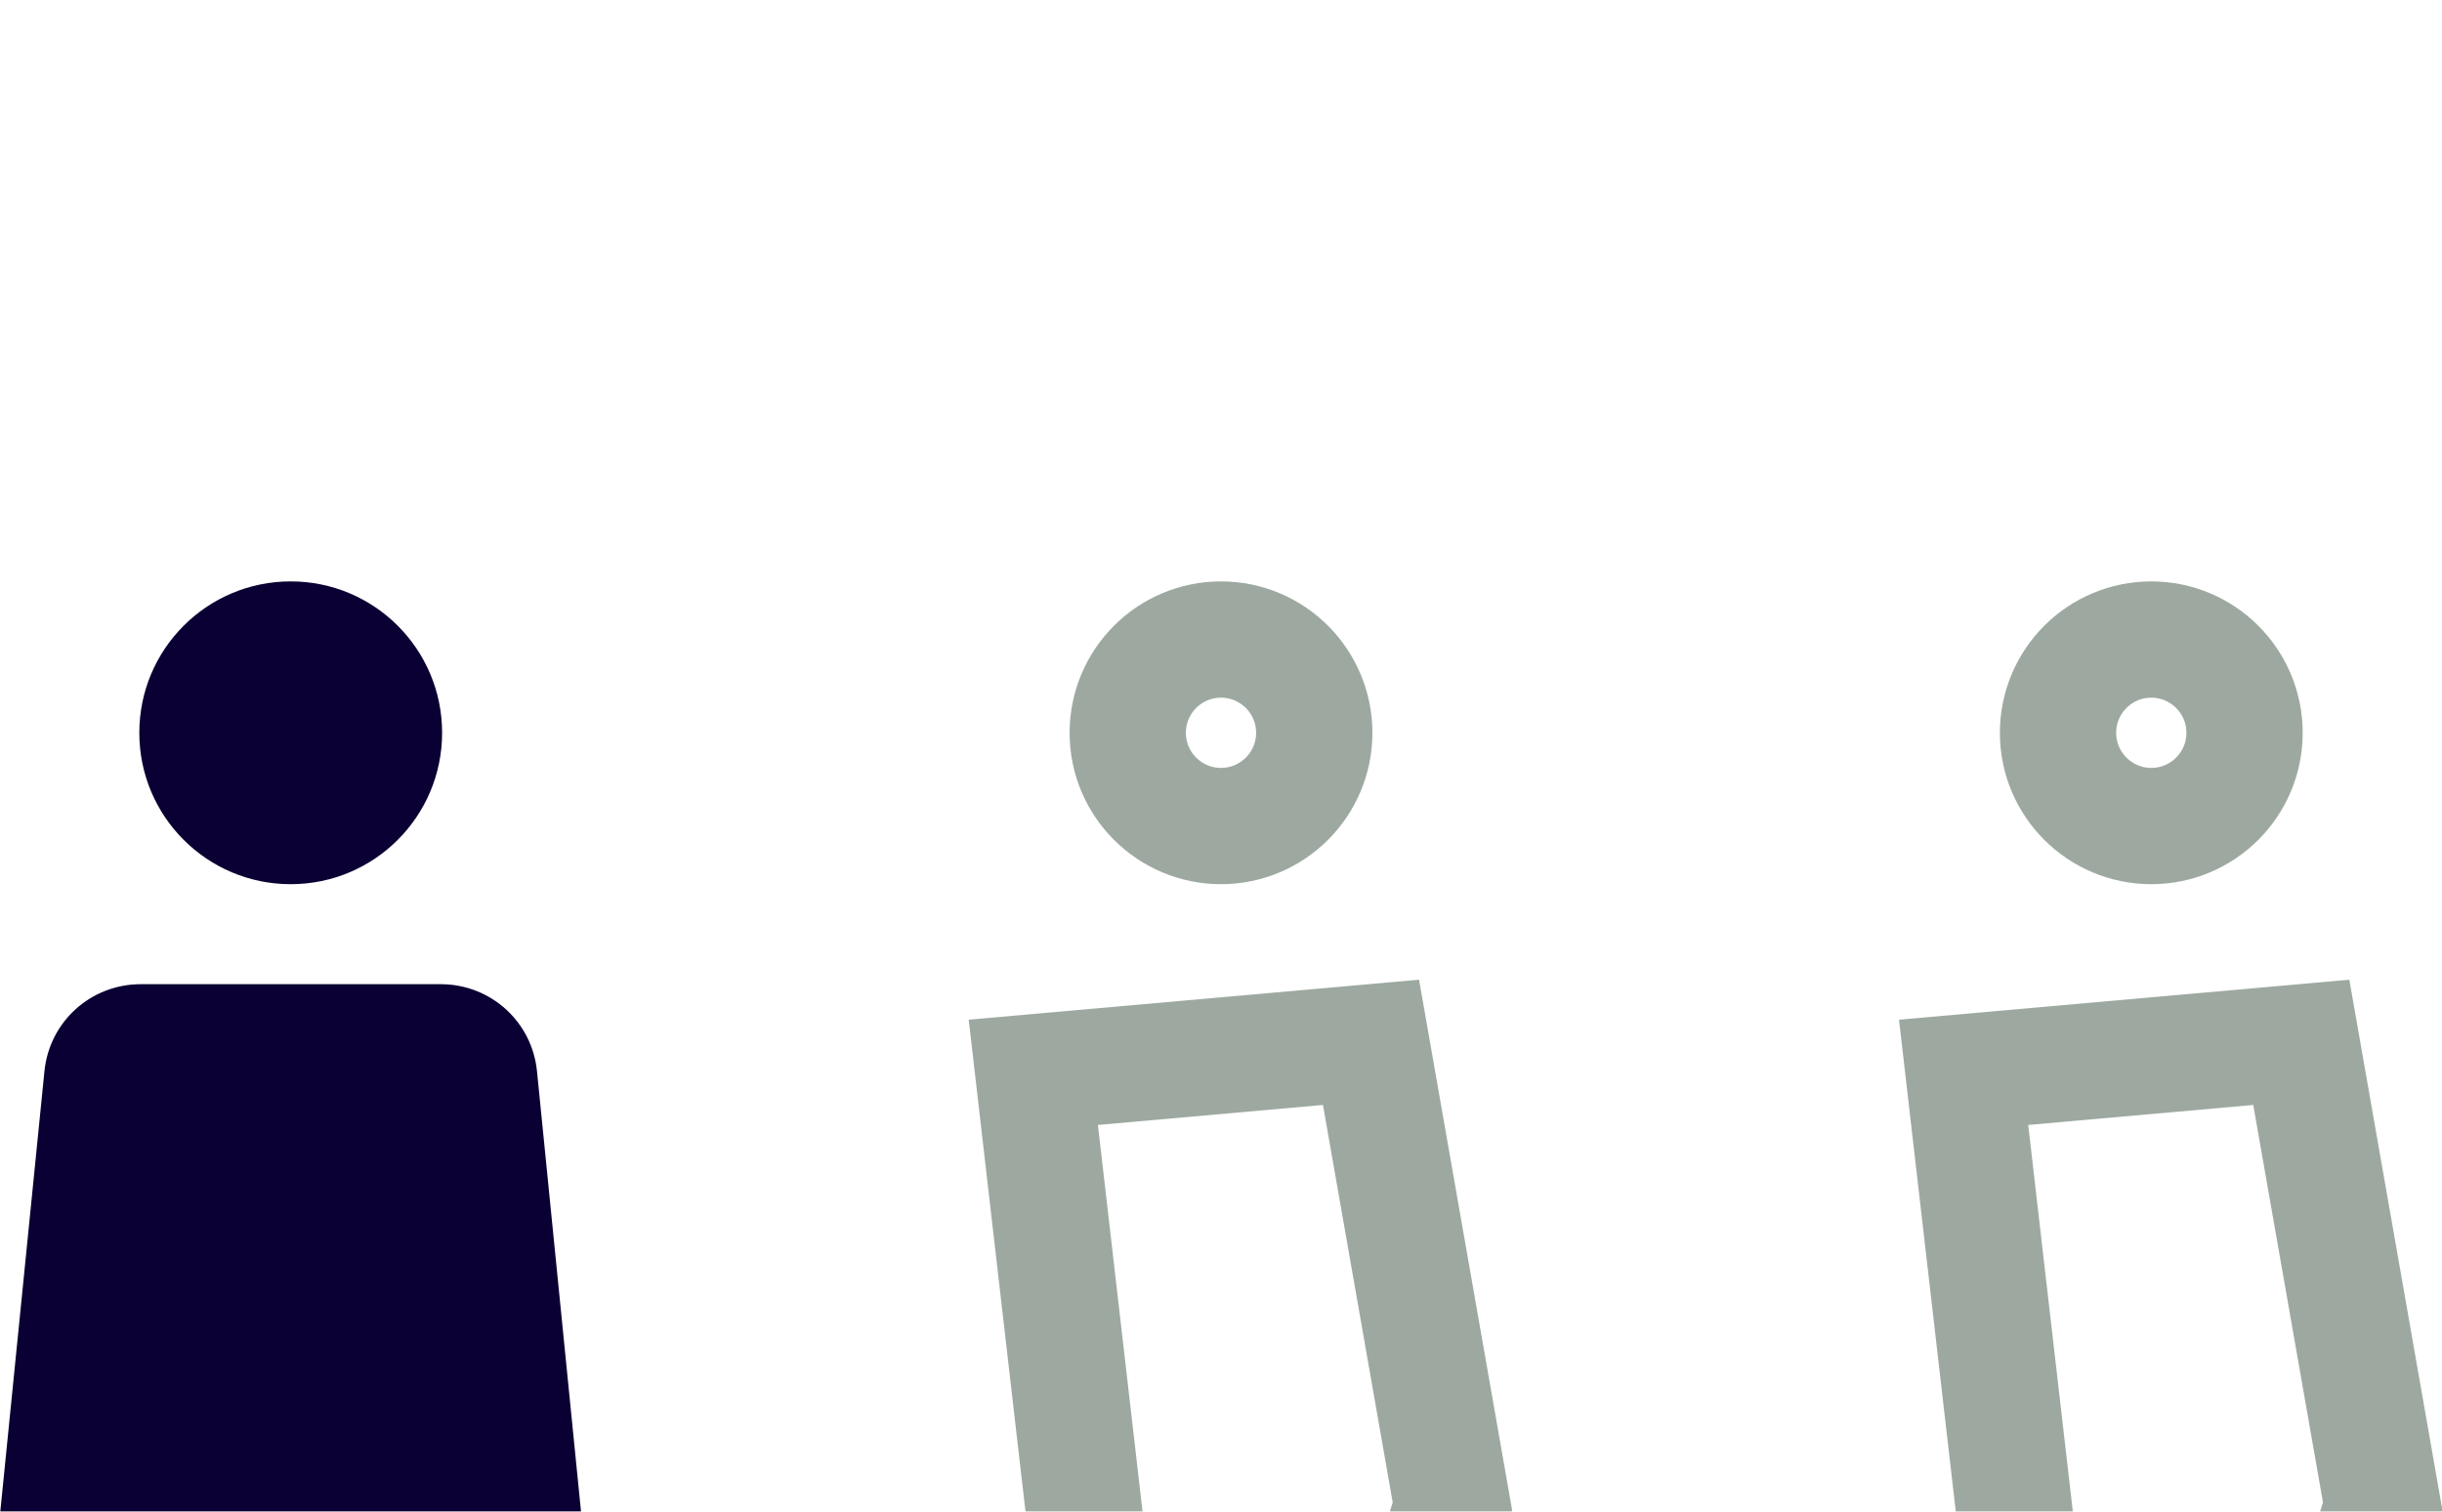 <?xml version="1.0" encoding="UTF-8"?>
<svg width="21px" height="13px" viewBox="0 0 21 13" version="1.1" xmlns="http://www.w3.org/2000/svg" xmlns:xlink="http://www.w3.org/1999/xlink">
    <!-- Generator: sketchtool 63.1 (101010) - https://sketch.com -->
    <title>9AC51830-C6C9-4739-84CF-6F0FE2DA47E0</title>
    <desc>Created with sketchtool.</desc>
    <defs>
        <filter x="-16.1%" y="-11.5%" width="132.1%" height="123.0%" filterUnits="objectBoundingBox" id="filter-1">
            <feOffset dx="0" dy="5" in="SourceAlpha" result="shadowOffsetOuter1"></feOffset>
            <feGaussianBlur stdDeviation="10" in="shadowOffsetOuter1" result="shadowBlurOuter1"></feGaussianBlur>
            <feColorMatrix values="0 0 0 0 0.043   0 0 0 0 0   0 0 0 0 0.2  0 0 0 0.4 0" type="matrix" in="shadowBlurOuter1" result="shadowMatrixOuter1"></feColorMatrix>
            <feMerge>
                <feMergeNode in="shadowMatrixOuter1"></feMergeNode>
                <feMergeNode in="SourceGraphic"></feMergeNode>
            </feMerge>
        </filter>
    </defs>
    <g id="Page-1" stroke="none" stroke-width="1" fill="none" fill-rule="evenodd">
        <g id="Selected" transform="translate(-234, -338)" fill-rule="nonzero">
            <g id="Search-Component" filter="url(#filter-1)" transform="translate(39, 105)">
                <g id="Results-List" transform="translate(0, 195)">
                    <g id="Result">
                        <g id="Status" transform="translate(195, 35)">
                            <g id="Icon:-Availability---Low" transform="translate(0, 3)">
                                <g id="Icon:-Person" fill="#0B0033">
                                    <circle id="Oval" cx="2.5" cy="1.302" r="1.302"></circle>
                                    <path d="M4.997,8.005 L4.618,4.214 C4.576,3.786 4.219,3.464 3.79,3.464 L1.211,3.464 C0.781,3.464 0.424,3.786 0.382,4.214 L0.002,8.005 C-0.009,8.123 0.029,8.239 0.108,8.327 C0.187,8.414 0.299,8.464 0.417,8.464 L0.872,8.464 L1.214,11.88 C1.257,12.307 1.614,12.63 2.044,12.63 L2.957,12.63 C3.387,12.63 3.743,12.307 3.786,11.88 L4.127,8.464 L4.583,8.464 C4.702,8.464 4.813,8.414 4.892,8.327 C4.972,8.239 5.01,8.123 4.997,8.005 Z" id="Path"></path>
                                </g>
                                <g id="Icon:-Person-Outline" transform="translate(16, 0)" stroke="#9DA9A0">
                                    <path d="M3.79,3.964 L0.886,4.222 L1.369,8.406 L2.044,12.13 L3.29,11.791 L4.49,7.954 L3.79,3.964 Z M2.5,0.5 C2.279,0.5 2.078,0.59 1.933,0.735 C1.788,0.88 1.698,1.081 1.698,1.302 C1.698,1.524 1.788,1.724 1.933,1.869 C2.078,2.014 2.279,2.104 2.5,2.104 C2.721,2.104 2.922,2.014 3.067,1.869 C3.212,1.724 3.302,1.524 3.302,1.302 C3.302,1.081 3.212,0.88 3.067,0.735 C2.922,0.59 2.721,0.5 2.5,0.5 Z" id="Shape"></path>
                                </g>
                                <g id="Icon:-Person-Outline" transform="translate(8, 0)" stroke="#9DA9A0">
                                    <path d="M3.79,3.964 L0.886,4.222 L1.369,8.406 L2.044,12.13 L3.29,11.791 L4.49,7.954 L3.79,3.964 Z M2.5,0.5 C2.279,0.5 2.078,0.59 1.933,0.735 C1.788,0.88 1.698,1.081 1.698,1.302 C1.698,1.524 1.788,1.724 1.933,1.869 C2.078,2.014 2.279,2.104 2.5,2.104 C2.721,2.104 2.922,2.014 3.067,1.869 C3.212,1.724 3.302,1.524 3.302,1.302 C3.302,1.081 3.212,0.88 3.067,0.735 C2.922,0.59 2.721,0.5 2.5,0.5 Z" id="Shape"></path>
                                </g>
                            </g>
                        </g>
                    </g>
                </g>
            </g>
        </g>
    </g>
</svg>